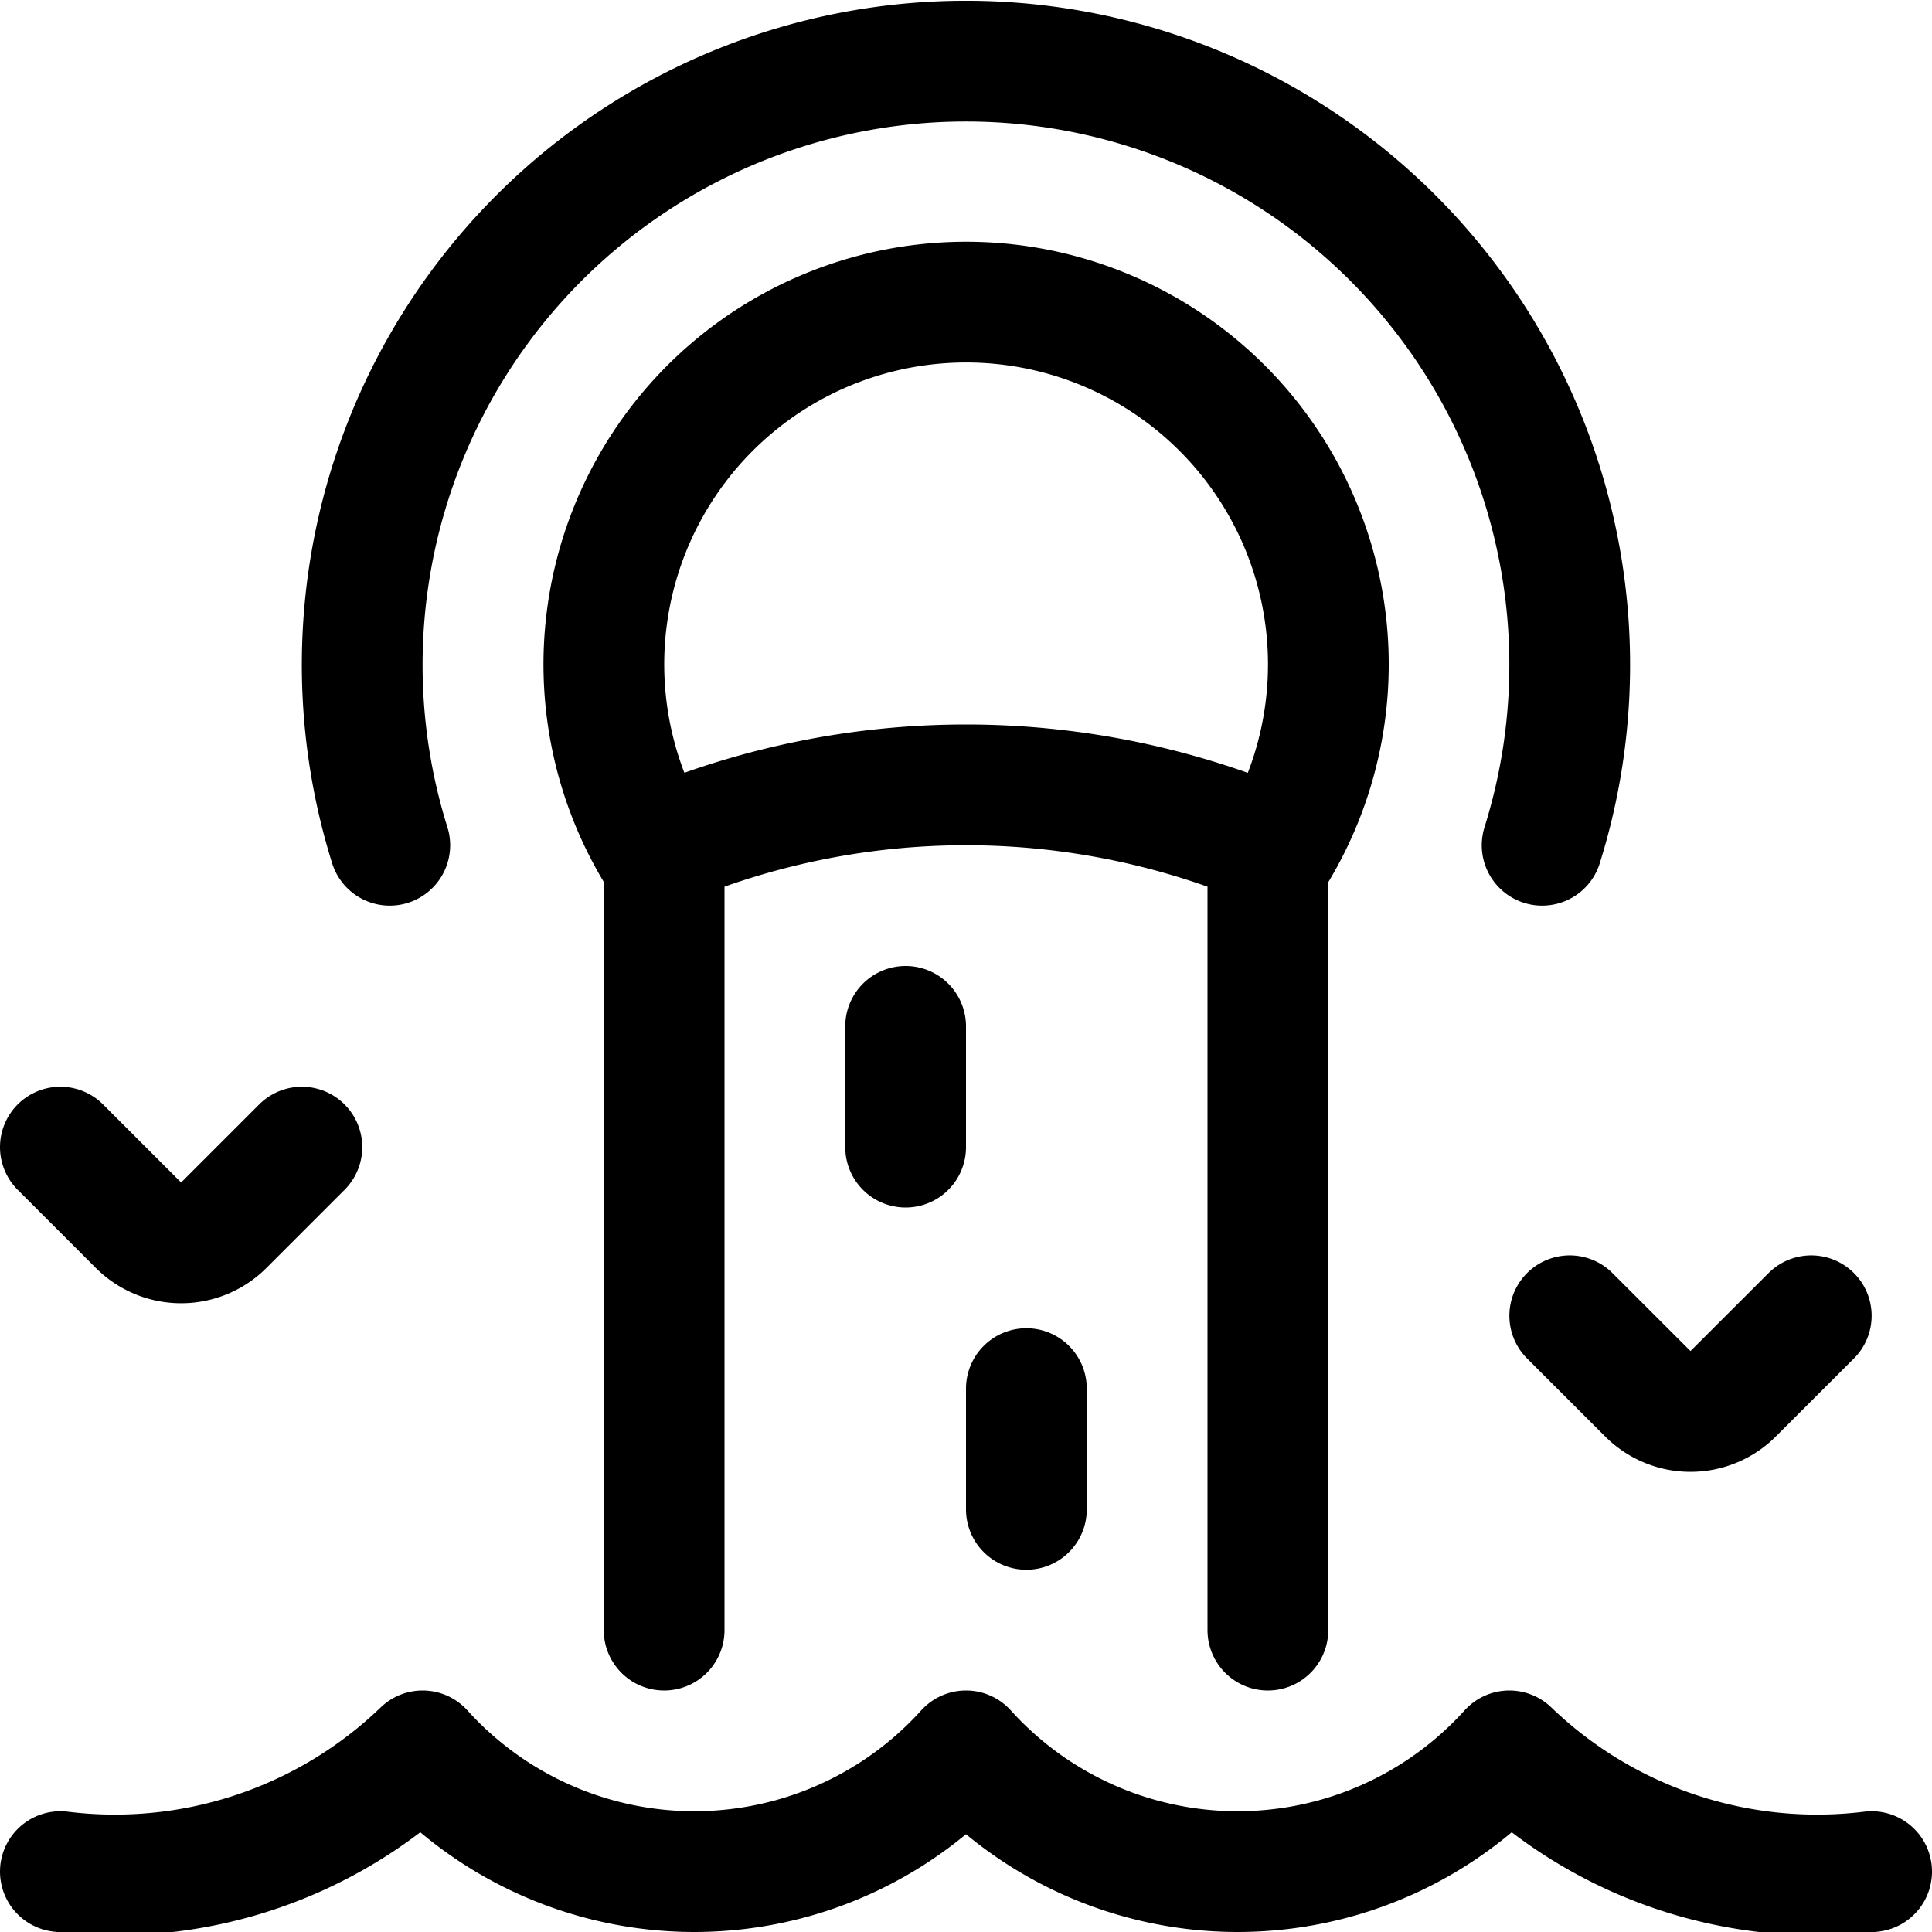 <svg id="Regular" xmlns="http://www.w3.org/2000/svg" viewBox="0 0 24 24" width="24" height="24"><defs><style>.cls-1{fill:none;stroke:#000;stroke-linecap:round;stroke-linejoin:round;stroke-width:1.5px}</style></defs><title>pollution-water</title><path class="cls-1" d="M.75 23.25a5.511 5.511 0 0 0 4.5-1.5 4.547 4.547 0 0 0 6.75 0 4.547 4.547 0 0 0 6.75 0 5.511 5.511 0 0 0 4.5 1.5M4.842 10.5a7.5 7.5 0 1 1 14.315 0m.343 5.845l.97.969a.749.749 0 0 0 1.06 0l.97-.969M.75 14.25l.97.97a.749.749 0 0 0 1.06 0l.97-.97"/><path class="cls-1" d="M15.75 20.25V10.5a9.75 9.75 0 0 0-7.5 0v9.75m.003-9.507a4.5 4.5 0 1 1 7.5-.005M11.25 12.75v1.5m1.5 3v1.5"/></svg>
